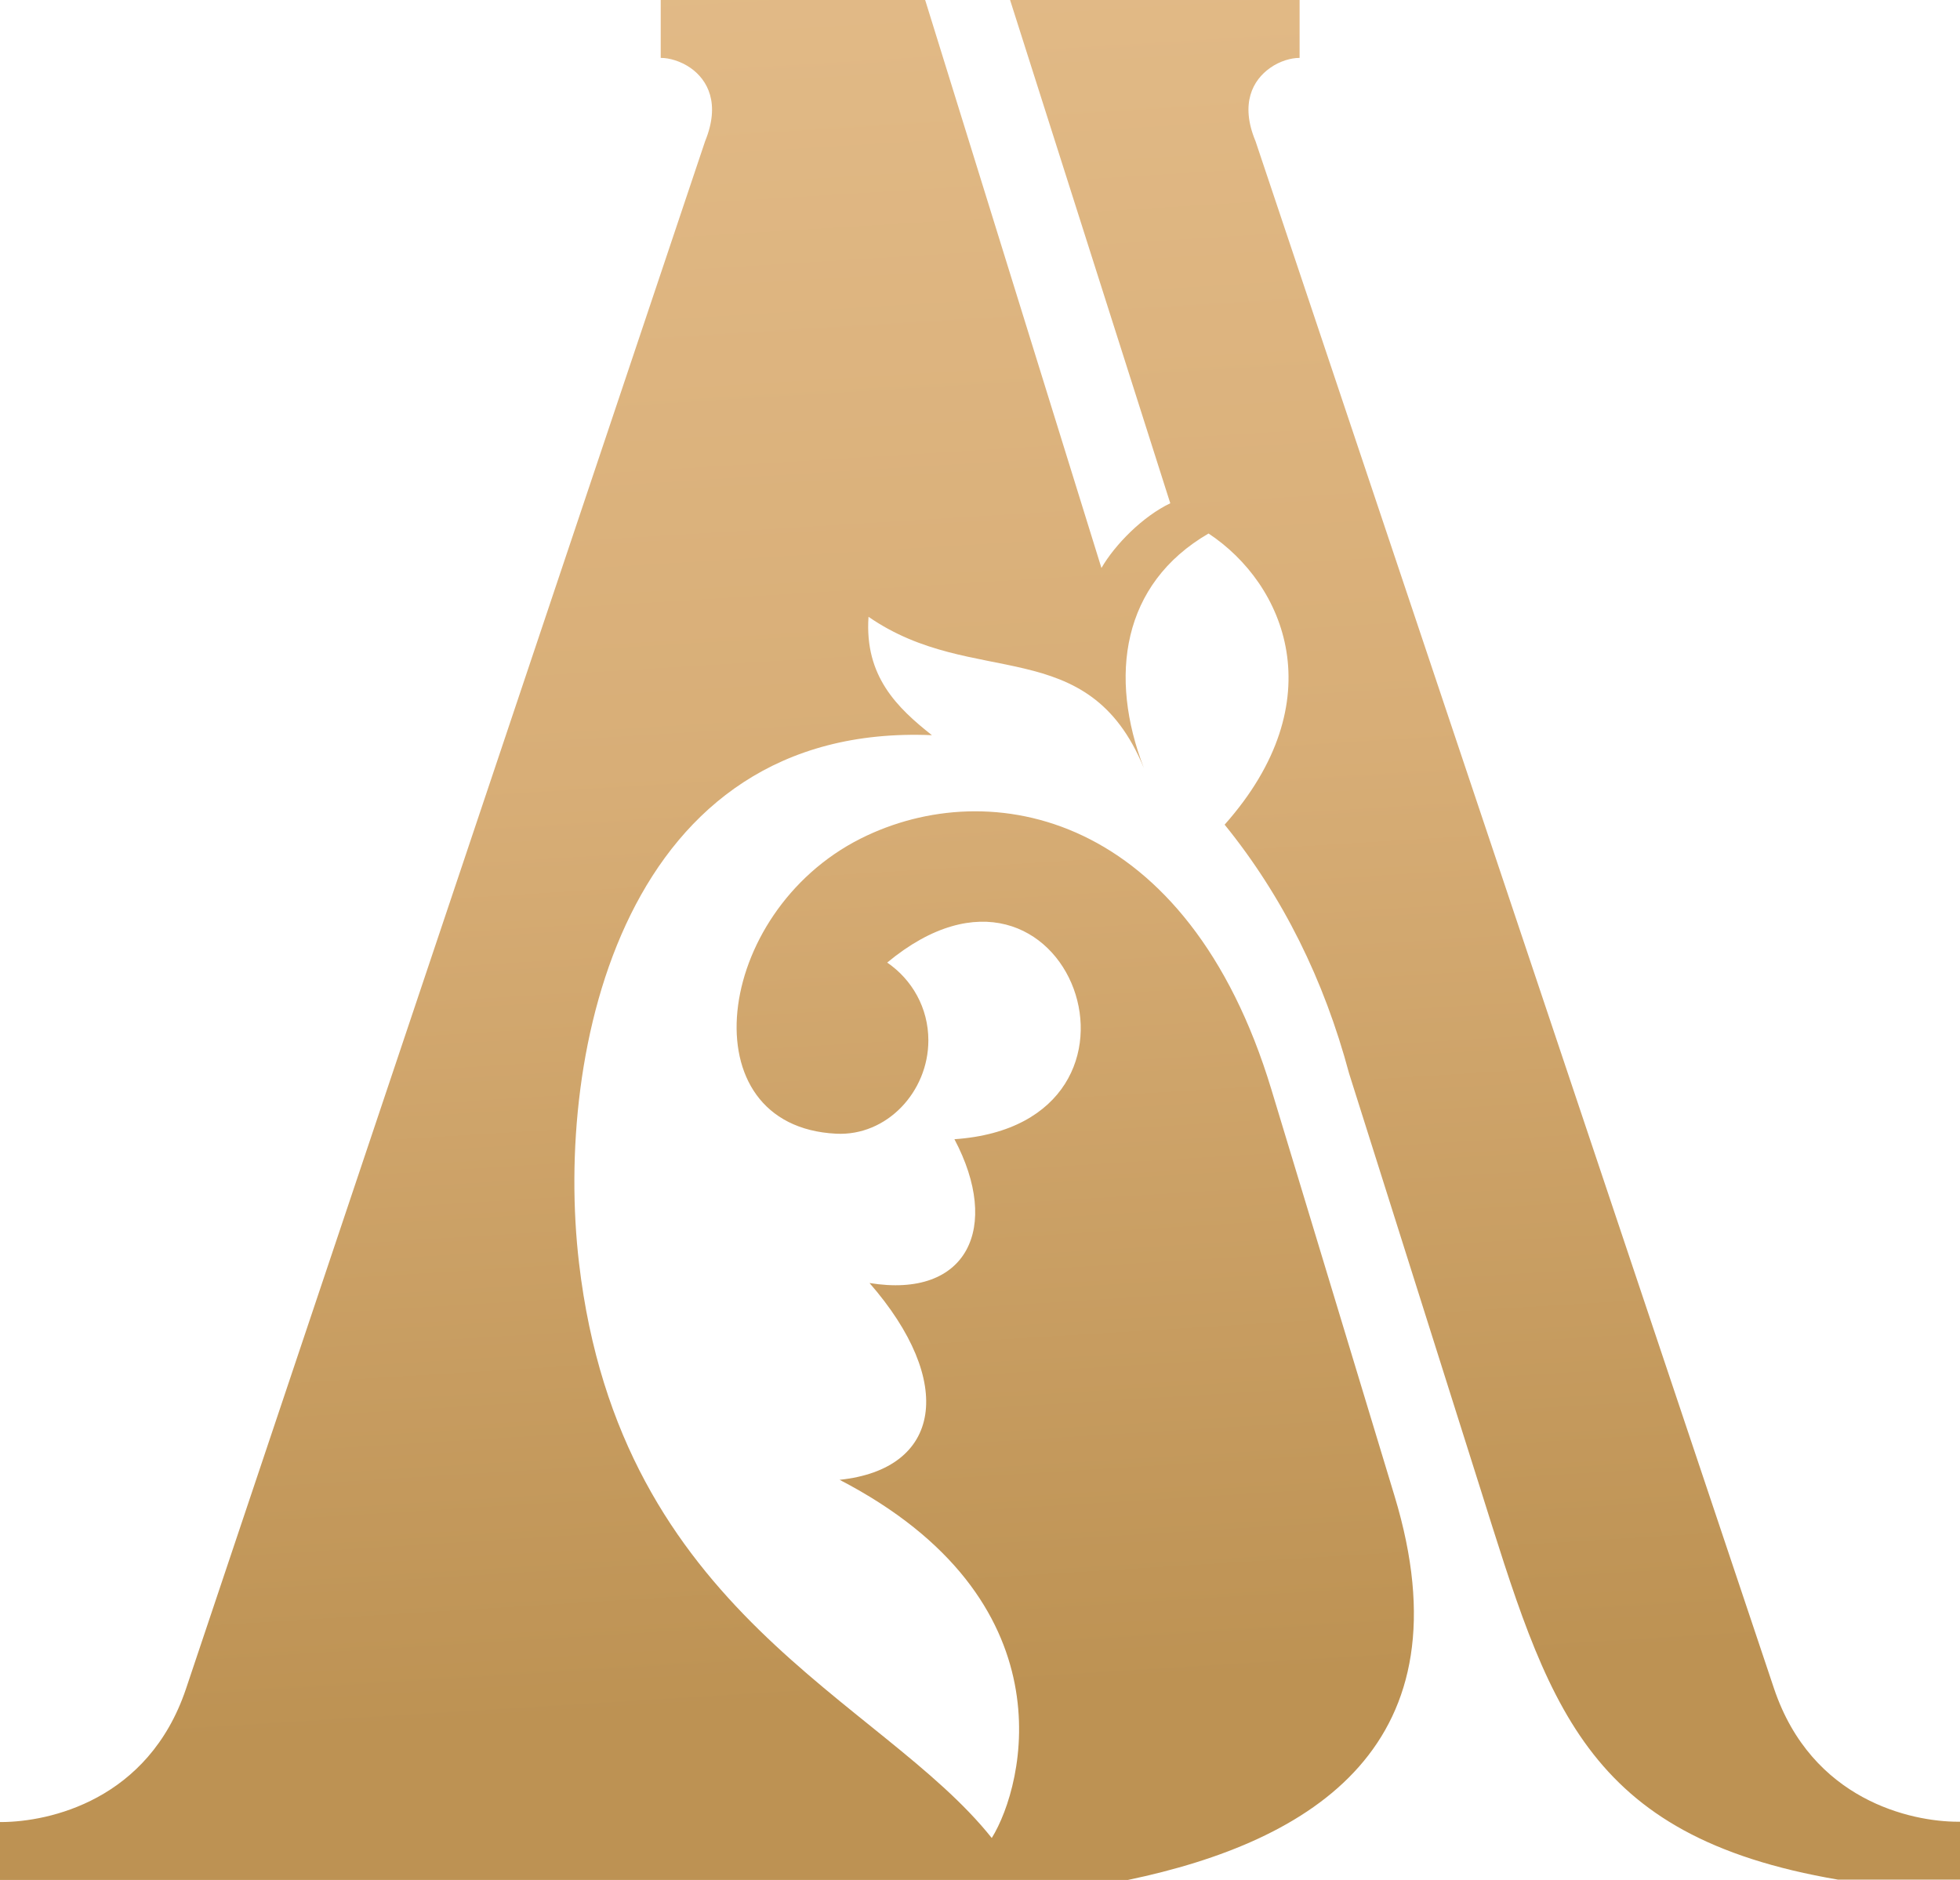 <svg width="49" height="47" viewBox="0 0 49 47" fill="none" xmlns="http://www.w3.org/2000/svg">
<path fill-rule="evenodd" clip-rule="evenodd" d="M32.474 1.448H32.49V0H25.252L29.257 12.582C28.573 12.907 27.874 13.614 27.536 14.2L23.129 0H16.518V1.448H16.534C16.719 1.448 17.009 1.521 17.266 1.7C17.692 2.001 18.014 2.586 17.628 3.53L4.648 42.226C3.707 45.016 1.222 45.544 0.048 45.552H0V47H0.048H28.195C32.828 46.032 36.752 43.617 34.862 37.395L31.782 27.229C29.691 20.332 24.761 19.332 21.512 20.967C17.837 22.821 17.186 28.156 20.901 28.343C22.172 28.408 23.209 27.294 23.209 26.009C23.209 25.196 22.799 24.488 22.18 24.065C26.707 20.308 29.522 28.091 23.861 28.481C25.027 30.685 24.19 32.475 21.738 32.076C23.893 34.548 23.547 36.728 20.99 36.996C26.764 39.989 25.622 44.617 24.794 45.951C22.019 42.462 15.505 40.364 14.476 31.58C13.848 26.253 15.61 18.055 23.298 18.38C22.445 17.705 21.609 16.916 21.713 15.42C24.343 17.242 27.198 15.794 28.597 19.202C27.713 16.916 28.043 14.598 30.214 13.338C32.12 14.598 33.366 17.518 30.616 20.617C32.072 22.414 33.101 24.496 33.728 26.839L36.993 37.167C38.706 42.592 39.567 45.902 45.952 46.992H48.952H49V45.544H48.952C47.778 45.544 45.293 45.007 44.352 42.218L31.388 3.53C30.994 2.586 31.324 2.001 31.75 1.7C31.999 1.521 32.289 1.448 32.474 1.448Z" fill="url(#paint0_linear)"/>
<defs>
<linearGradient id="paint0_linear" x1="4.733" y1="43.643" x2="1.654" y2="-6.356" gradientUnits="userSpaceOnUse">
<stop stop-color="#BD9253"/>
<stop offset="0.473" stop-color="#D8AE77"/>
<stop offset="1" stop-color="#E5BE8C"/>
</linearGradient>
</defs>
</svg>
